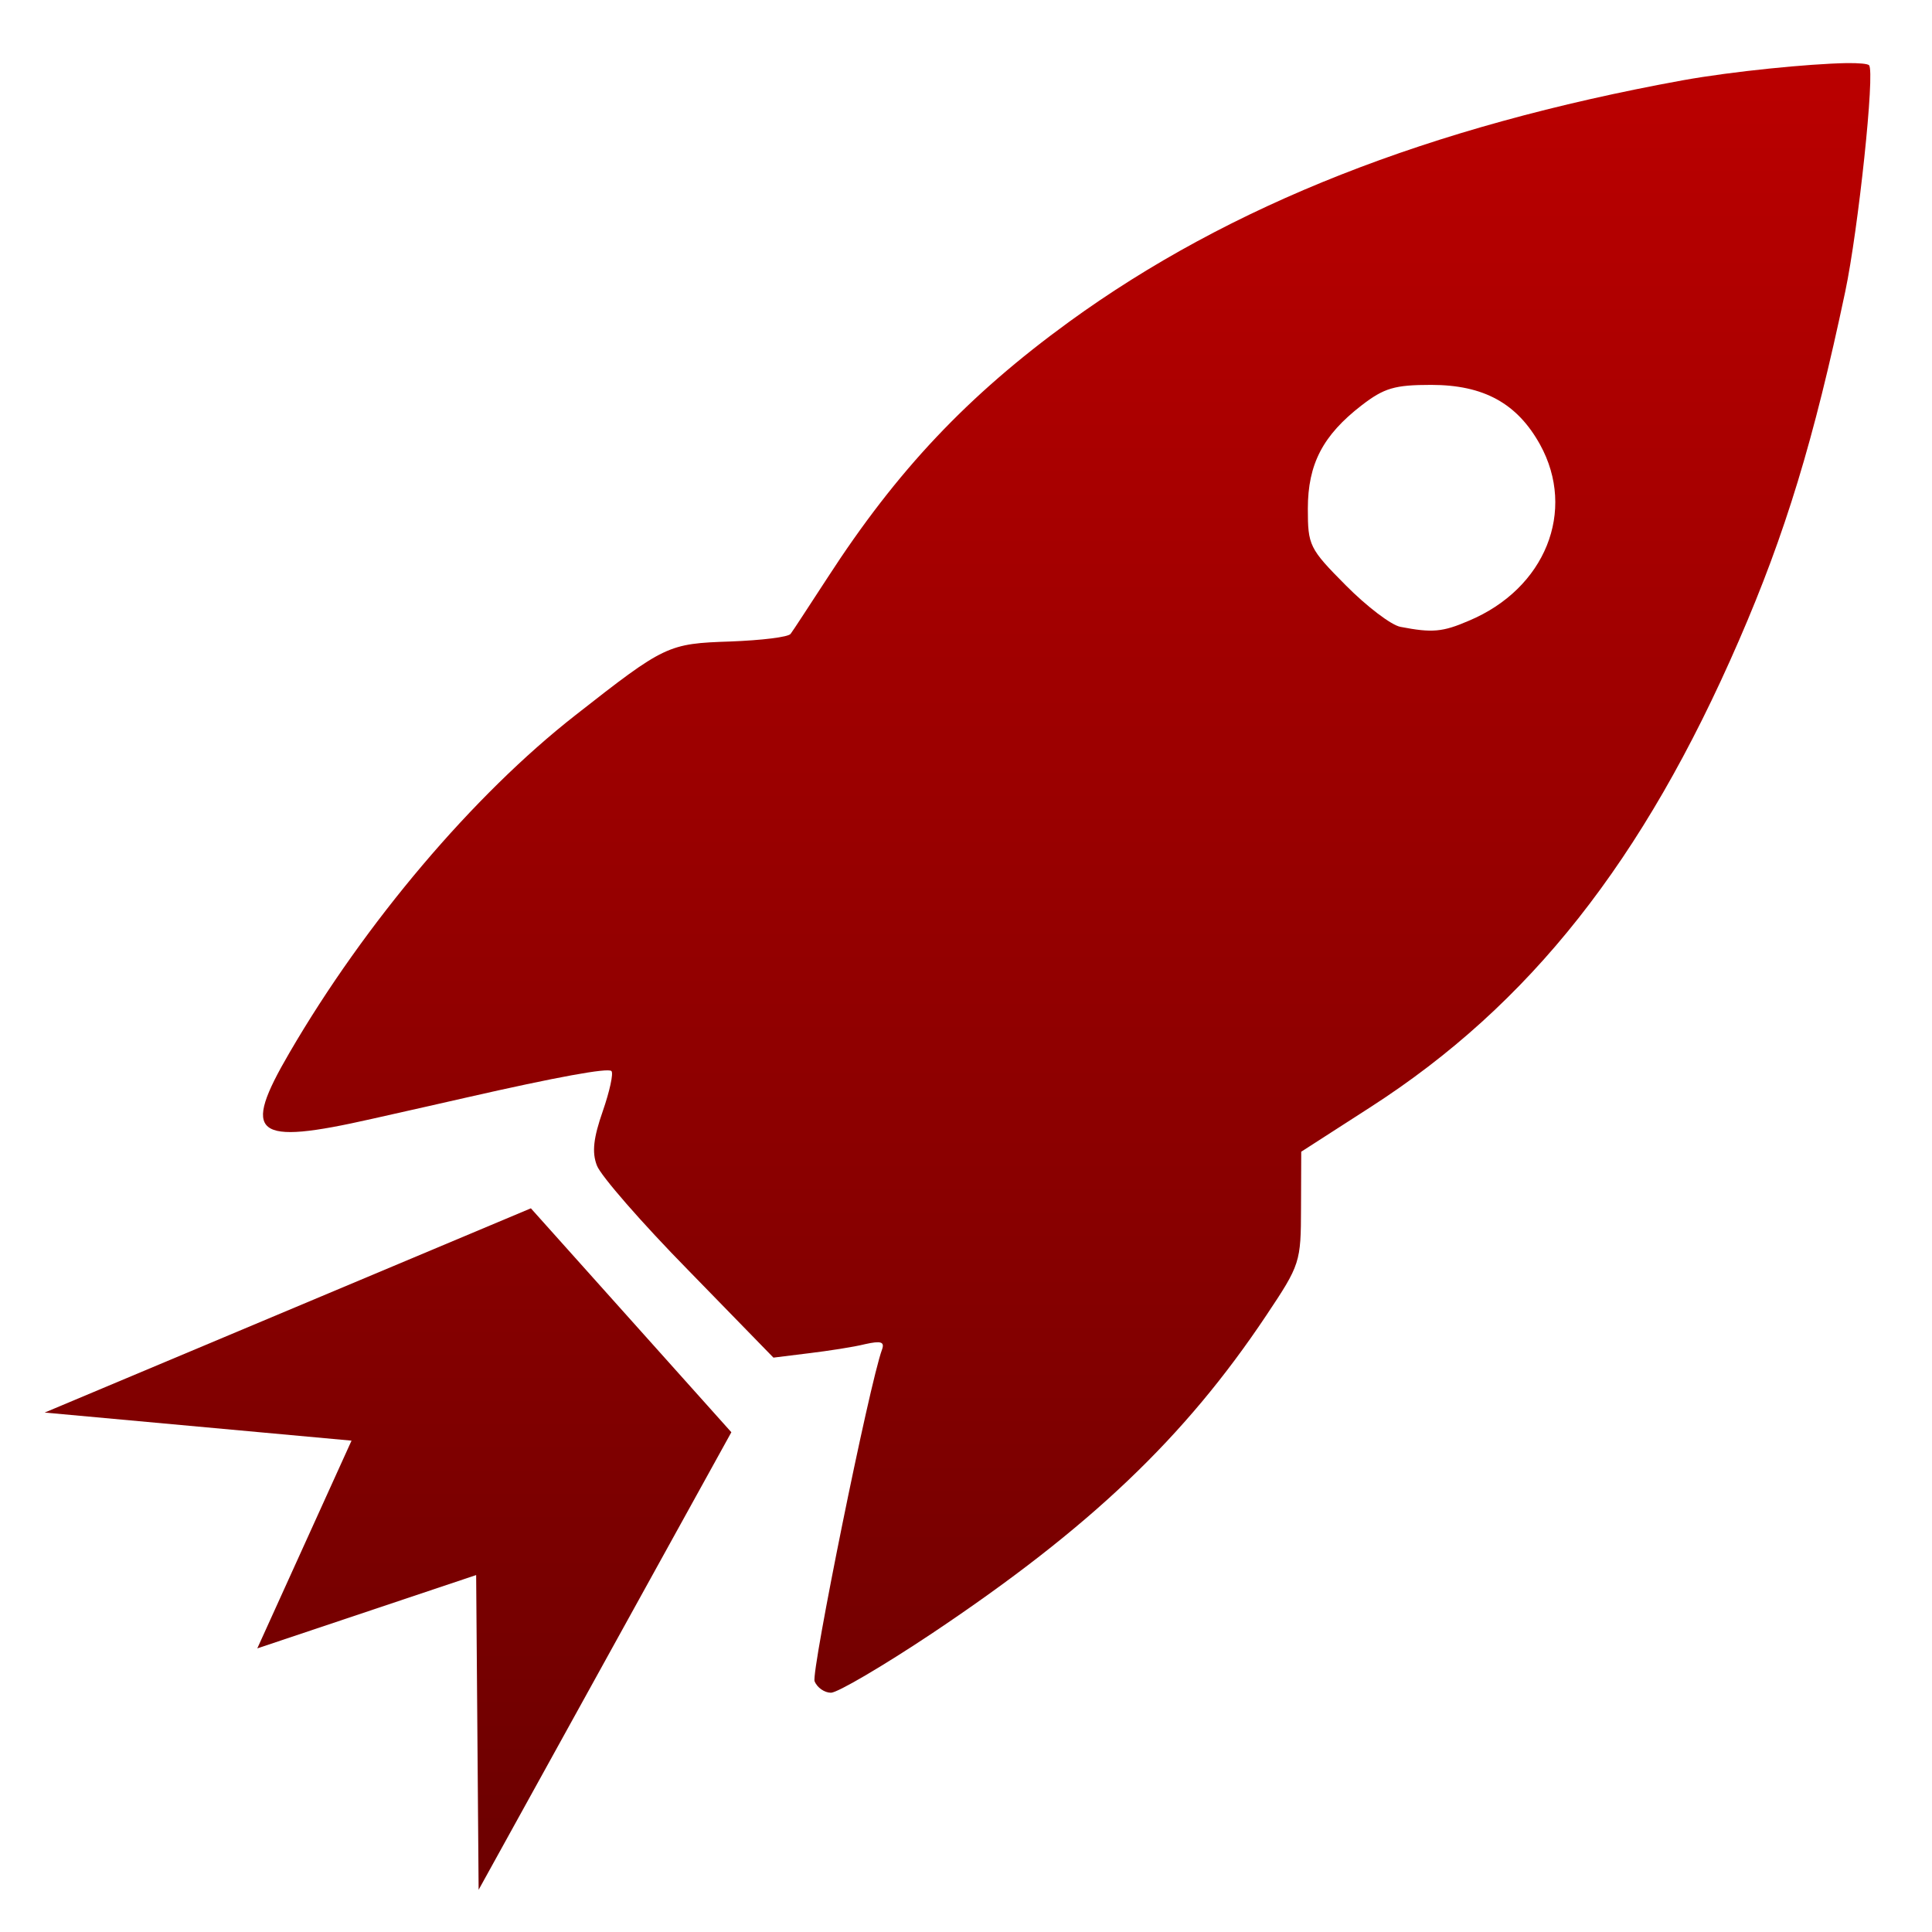 <svg xmlns="http://www.w3.org/2000/svg" xmlns:xlink="http://www.w3.org/1999/xlink" width="64" height="64" viewBox="0 0 64 64" version="1.1"><defs><linearGradient id="linear0" gradientUnits="userSpaceOnUse" x1="0" y1="0" x2="0" y2="1" gradientTransform="matrix(61.411,0,0,62.47,5.362,-1.806)"><stop offset="0" style="stop-color:#bf0000;stop-opacity:1;"/><stop offset="1" style="stop-color:#6e0000;stop-opacity:1;"/></linearGradient><linearGradient id="linear1" gradientUnits="userSpaceOnUse" x1="0" y1="0" x2="0" y2="1" gradientTransform="matrix(61.411,0,0,62.47,5.362,-1.806)"><stop offset="0" style="stop-color:#bf0000;stop-opacity:1;"/><stop offset="1" style="stop-color:#6e0000;stop-opacity:1;"/></linearGradient></defs><g id="surface1"><path style=" stroke:none;fill-rule:evenodd;fill:url(#linear0);" d="M 61.176 2.09 C 59.926 2.113 57.387 2.363 55.742 2.66 C 47.34 4.191 40.738 6.797 35.422 10.656 C 32.059 13.102 29.719 15.574 27.406 19.148 C 26.809 20.062 26.27 20.895 26.191 20.996 C 26.121 21.105 25.223 21.211 24.199 21.25 C 22.125 21.32 22.031 21.363 19.062 23.691 C 15.68 26.336 12.098 30.562 9.59 34.871 C 7.988 37.617 8.402 37.949 12.312 37.066 C 13.574 36.785 14.977 36.465 15.426 36.363 C 18.461 35.672 20.141 35.367 20.254 35.48 C 20.328 35.551 20.195 36.152 19.969 36.805 C 19.66 37.691 19.602 38.168 19.773 38.609 C 19.898 38.945 21.262 40.512 22.812 42.09 L 25.621 44.973 L 26.793 44.828 C 27.438 44.75 28.285 44.621 28.656 44.527 C 29.184 44.41 29.309 44.449 29.219 44.703 C 28.797 45.848 26.871 55.375 26.984 55.691 C 27.066 55.906 27.316 56.074 27.527 56.074 C 27.742 56.074 29.25 55.191 30.879 54.105 C 36.113 50.605 39.242 47.625 41.945 43.578 C 43.074 41.887 43.094 41.82 43.098 40.004 L 43.105 38.152 L 45.398 36.676 C 50.676 33.277 54.434 28.523 57.602 21.223 C 59.141 17.68 60.086 14.582 61.125 9.664 C 61.559 7.605 62.117 2.363 61.914 2.16 C 61.867 2.113 61.594 2.086 61.176 2.09 M 47.41 12.75 C 49.148 12.75 50.258 13.359 51.016 14.727 C 52.227 16.922 51.191 19.5 48.66 20.562 C 47.789 20.938 47.445 20.969 46.395 20.766 C 46.086 20.711 45.266 20.082 44.578 19.387 C 43.371 18.172 43.324 18.066 43.324 16.852 C 43.324 15.371 43.824 14.418 45.102 13.43 C 45.852 12.852 46.199 12.75 47.41 12.75 "/><path style=" stroke:none;fill-rule:nonzero;fill:url(#linear1);" d="M 17.586 40.027 L 24.227 47.445 L 15.855 62.602 L 15.773 52.176 L 8.523 54.605 L 11.645 47.723 L 1.48 46.793 Z M 17.586 40.027 "/></g></svg>
